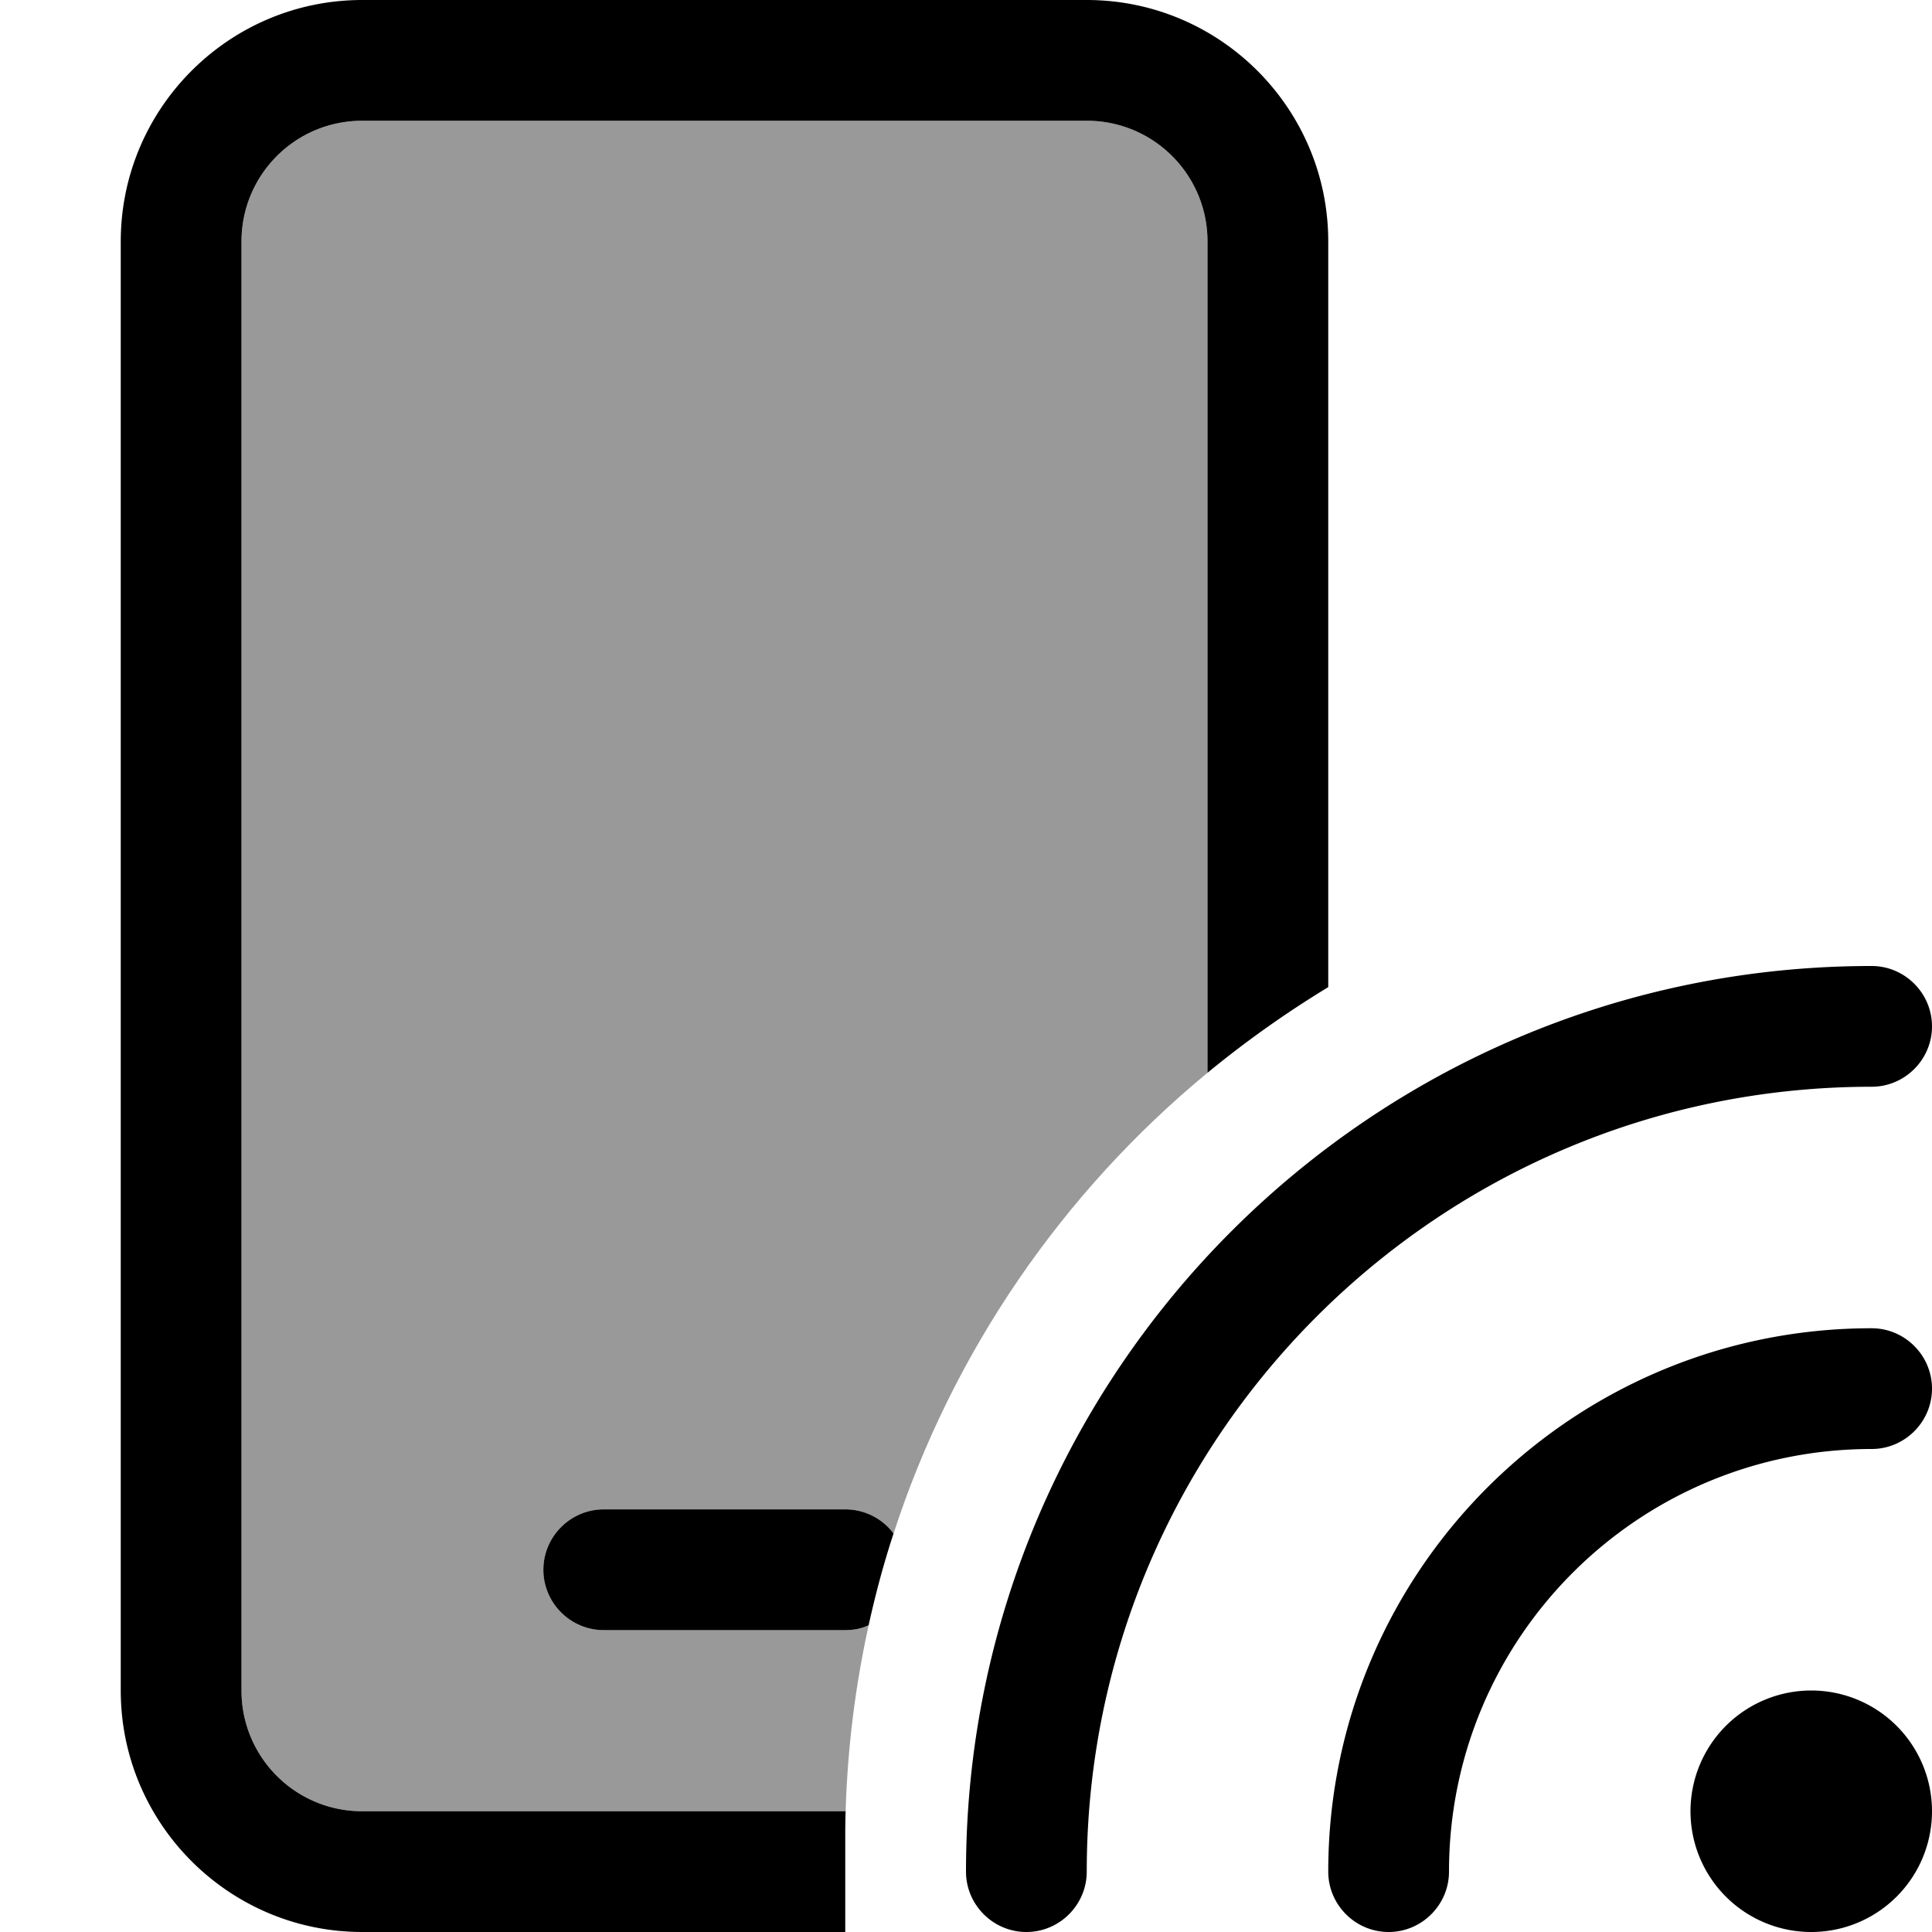 <svg xmlns="http://www.w3.org/2000/svg" viewBox="0 0 512 512"><defs><style>.fa-secondary{opacity:.4}</style></defs><path class="fa-secondary" d="M64 64c0-17.7 14.3-32 32-32l192 0c17.7 0 32 14.3 32 32l0 220.3c-38.3 31.6-67.5 73.8-83.2 122.1c-2.9-3.9-7.6-6.4-12.8-6.4l-64 0c-8.8 0-16 7.2-16 16s7.2 16 16 16l64 0c2.2 0 4.3-.4 6.2-1.3c-3.5 15.9-5.6 32.4-6.1 49.3L96 480c-17.7 0-32-14.3-32-32L64 64z"/><path class="fa-primary" d="M96 32l192 0c17.7 0 32 14.3 32 32l0 220.3c10.1-8.3 20.8-15.9 32-22.7L352 64c0-35.3-28.7-64-64-64L96 0C60.7 0 32 28.7 32 64l0 384c0 35.3 28.7 64 64 64l128 0 0-24c0-2.7 0-5.3 .1-8L96 480c-17.7 0-32-14.3-32-32L64 64c0-17.7 14.3-32 32-32zM224 400l-64 0c-8.8 0-16 7.2-16 16s7.2 16 16 16l64 0c2.2 0 4.3-.4 6.2-1.3c1.8-8.2 4-16.4 6.6-24.3c-2.9-3.9-7.6-6.4-12.8-6.4zM496 256c-132.5 0-240 107.5-240 240c0 8.8 7.2 16 16 16s16-7.2 16-16c0-114.9 93.1-208 208-208c8.8 0 16-7.2 16-16s-7.2-16-16-16zM480 512a32 32 0 1 0 0-64 32 32 0 1 0 0 64zm32-144c0-8.8-7.2-16-16-16c-79.5 0-144 64.5-144 144c0 8.8 7.2 16 16 16s16-7.2 16-16c0-61.9 50.1-112 112-112c8.8 0 16-7.2 16-16z"/></svg>